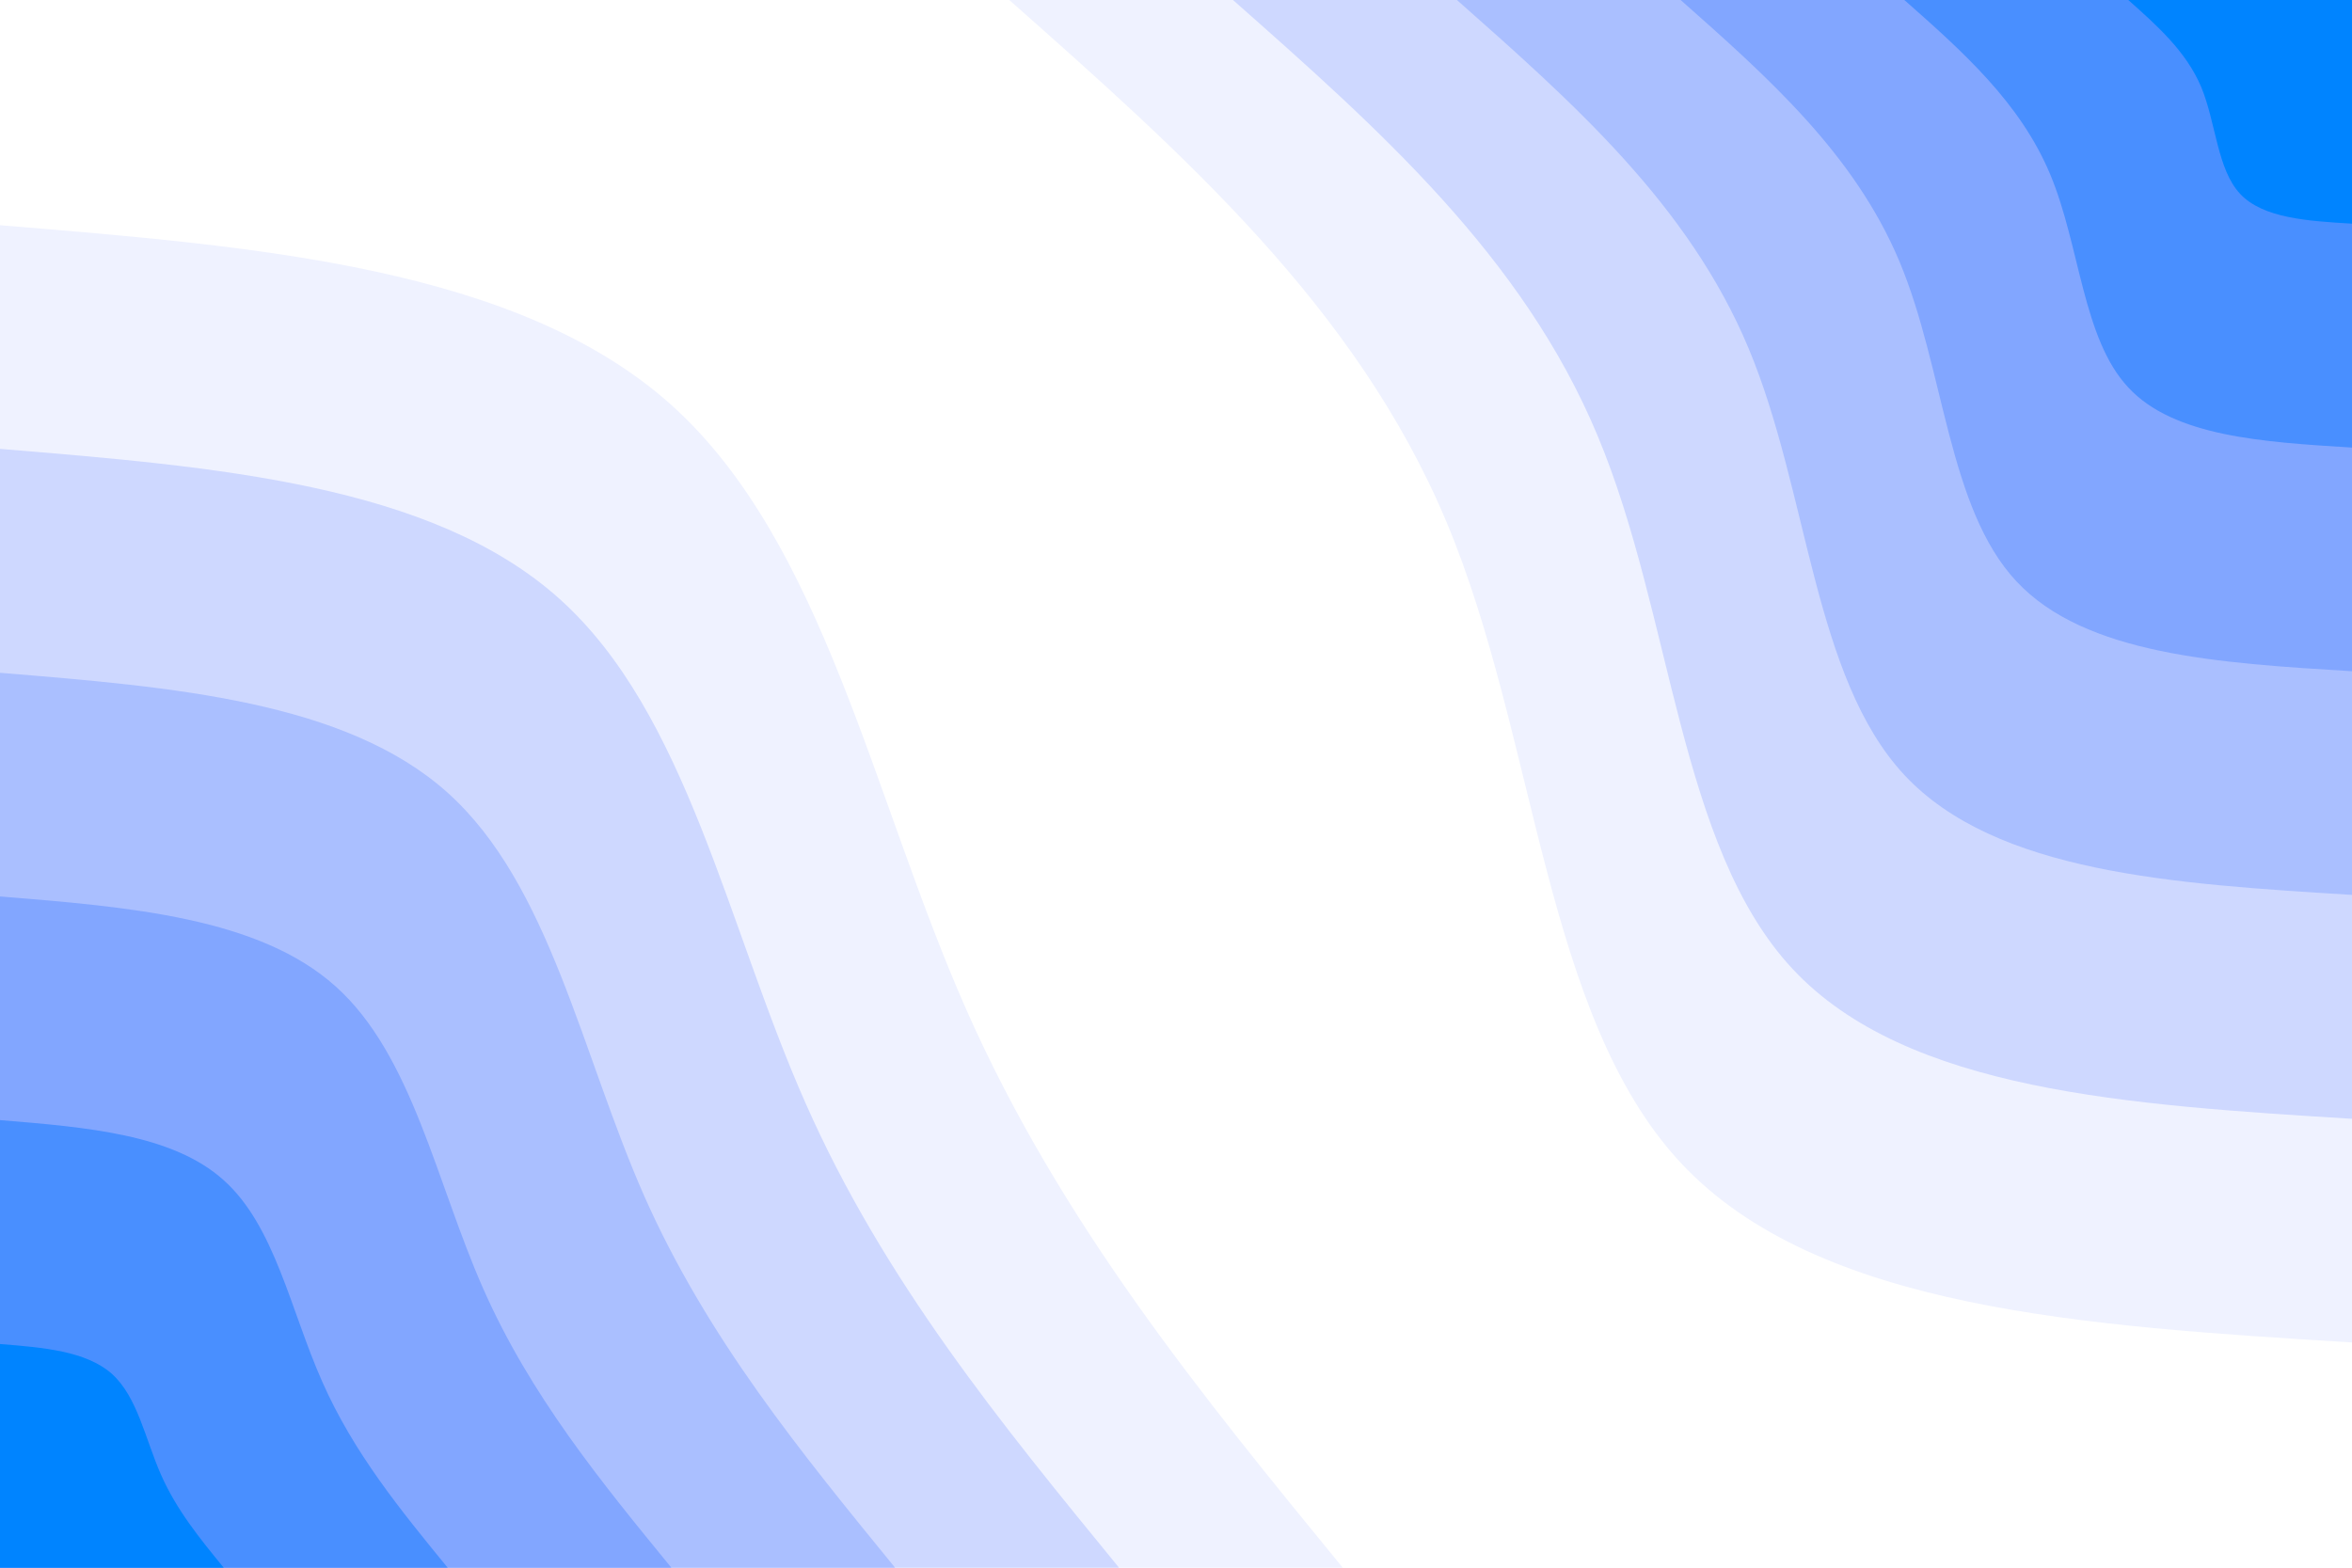 <svg id="visual" viewBox="0 0 900 600" width="900" height="600" xmlns="http://www.w3.org/2000/svg" xmlns:xlink="http://www.w3.org/1999/xlink" version="1.1"><rect x="0" y="0" width="900" height="600" fill="#ffffff"></rect><defs><linearGradient id="grad1_0" x1="33.3%" y1="0%" x2="100%" y2="100%"><stop offset="20%" stop-color="#0084ff" stop-opacity="1"></stop><stop offset="80%" stop-color="#0084ff" stop-opacity="1"></stop></linearGradient></defs><defs><linearGradient id="grad1_1" x1="33.3%" y1="0%" x2="100%" y2="100%"><stop offset="20%" stop-color="#0084ff" stop-opacity="1"></stop><stop offset="80%" stop-color="#699bff" stop-opacity="1"></stop></linearGradient></defs><defs><linearGradient id="grad1_2" x1="33.3%" y1="0%" x2="100%" y2="100%"><stop offset="20%" stop-color="#97b2ff" stop-opacity="1"></stop><stop offset="80%" stop-color="#699bff" stop-opacity="1"></stop></linearGradient></defs><defs><linearGradient id="grad1_3" x1="33.3%" y1="0%" x2="100%" y2="100%"><stop offset="20%" stop-color="#97b2ff" stop-opacity="1"></stop><stop offset="80%" stop-color="#bdcbff" stop-opacity="1"></stop></linearGradient></defs><defs><linearGradient id="grad1_4" x1="33.3%" y1="0%" x2="100%" y2="100%"><stop offset="20%" stop-color="#dfe5ff" stop-opacity="1"></stop><stop offset="80%" stop-color="#bdcbff" stop-opacity="1"></stop></linearGradient></defs><defs><linearGradient id="grad1_5" x1="33.3%" y1="0%" x2="100%" y2="100%"><stop offset="20%" stop-color="#dfe5ff" stop-opacity="1"></stop><stop offset="80%" stop-color="#ffffff" stop-opacity="1"></stop></linearGradient></defs><defs><linearGradient id="grad2_0" x1="0%" y1="0%" x2="66.7%" y2="100%"><stop offset="20%" stop-color="#0084ff" stop-opacity="1"></stop><stop offset="80%" stop-color="#0084ff" stop-opacity="1"></stop></linearGradient></defs><defs><linearGradient id="grad2_1" x1="0%" y1="0%" x2="66.7%" y2="100%"><stop offset="20%" stop-color="#699bff" stop-opacity="1"></stop><stop offset="80%" stop-color="#0084ff" stop-opacity="1"></stop></linearGradient></defs><defs><linearGradient id="grad2_2" x1="0%" y1="0%" x2="66.7%" y2="100%"><stop offset="20%" stop-color="#699bff" stop-opacity="1"></stop><stop offset="80%" stop-color="#97b2ff" stop-opacity="1"></stop></linearGradient></defs><defs><linearGradient id="grad2_3" x1="0%" y1="0%" x2="66.7%" y2="100%"><stop offset="20%" stop-color="#bdcbff" stop-opacity="1"></stop><stop offset="80%" stop-color="#97b2ff" stop-opacity="1"></stop></linearGradient></defs><defs><linearGradient id="grad2_4" x1="0%" y1="0%" x2="66.7%" y2="100%"><stop offset="20%" stop-color="#bdcbff" stop-opacity="1"></stop><stop offset="80%" stop-color="#dfe5ff" stop-opacity="1"></stop></linearGradient></defs><defs><linearGradient id="grad2_5" x1="0%" y1="0%" x2="66.7%" y2="100%"><stop offset="20%" stop-color="#ffffff" stop-opacity="1"></stop><stop offset="80%" stop-color="#dfe5ff" stop-opacity="1"></stop></linearGradient></defs><g transform="translate(900, 0)"><path d="M0 513.8C-102.2 507.5 -204.5 501.2 -256.9 445C-309.3 388.7 -311.9 282.5 -346.4 200C-380.9 117.5 -447.4 58.8 -513.8 0L0 0Z" fill="#eff2ff"></path><path d="M0 428.2C-85.2 422.9 -170.4 417.7 -214.1 370.8C-257.8 323.9 -259.9 235.4 -288.7 166.7C-317.4 97.9 -372.8 49 -428.2 0L0 0Z" fill="#ced8ff"></path><path d="M0 342.5C-68.2 338.3 -136.3 334.1 -171.3 296.6C-206.2 259.1 -207.9 188.3 -230.9 133.3C-253.9 78.3 -298.2 39.2 -342.5 0L0 0Z" fill="#aabfff"></path><path d="M0 256.9C-51.1 253.8 -102.2 250.6 -128.4 222.5C-154.7 194.4 -155.9 141.2 -173.2 100C-190.5 58.8 -223.7 29.4 -256.9 0L0 0Z" fill="#82a6ff"></path><path d="M0 171.3C-34.1 169.2 -68.2 167.1 -85.6 148.3C-103.1 129.6 -104 94.2 -115.5 66.7C-127 39.2 -149.1 19.6 -171.3 0L0 0Z" fill="#498fff"></path><path d="M0 85.6C-17 84.6 -34.1 83.5 -42.8 74.2C-51.6 64.8 -52 47.1 -57.7 33.3C-63.5 19.6 -74.6 9.8 -85.6 0L0 0Z" fill="#0084ff"></path></g><g transform="translate(0, 600)"><path d="M0 -513.8C99.1 -505.7 198.2 -497.6 256.9 -445C315.5 -392.3 333.7 -295.1 369.8 -213.5C405.9 -131.9 459.8 -66 513.8 0L0 0Z" fill="#eff2ff"></path><path d="M0 -428.2C82.6 -421.4 165.2 -414.7 214.1 -370.8C263 -326.9 278.1 -245.9 308.2 -177.9C338.2 -109.9 383.2 -55 428.2 0L0 0Z" fill="#ced8ff"></path><path d="M0 -342.5C66.1 -337.1 132.2 -331.7 171.3 -296.6C210.4 -261.5 222.5 -196.7 246.5 -142.3C270.6 -87.9 306.6 -44 342.5 0L0 0Z" fill="#aabfff"></path><path d="M0 -256.9C49.6 -252.9 99.1 -248.8 128.4 -222.5C157.8 -196.2 166.9 -147.5 184.9 -106.8C202.9 -66 229.9 -33 256.9 0L0 0Z" fill="#82a6ff"></path><path d="M0 -171.3C33 -168.6 66.1 -165.9 85.6 -148.3C105.2 -130.8 111.2 -98.4 123.3 -71.2C135.3 -44 153.3 -22 171.3 0L0 0Z" fill="#498fff"></path><path d="M0 -85.6C16.5 -84.3 33 -82.9 42.8 -74.2C52.6 -65.4 55.6 -49.2 61.6 -35.6C67.6 -22 76.6 -11 85.6 0L0 0Z" fill="#0084ff"></path></g></svg>